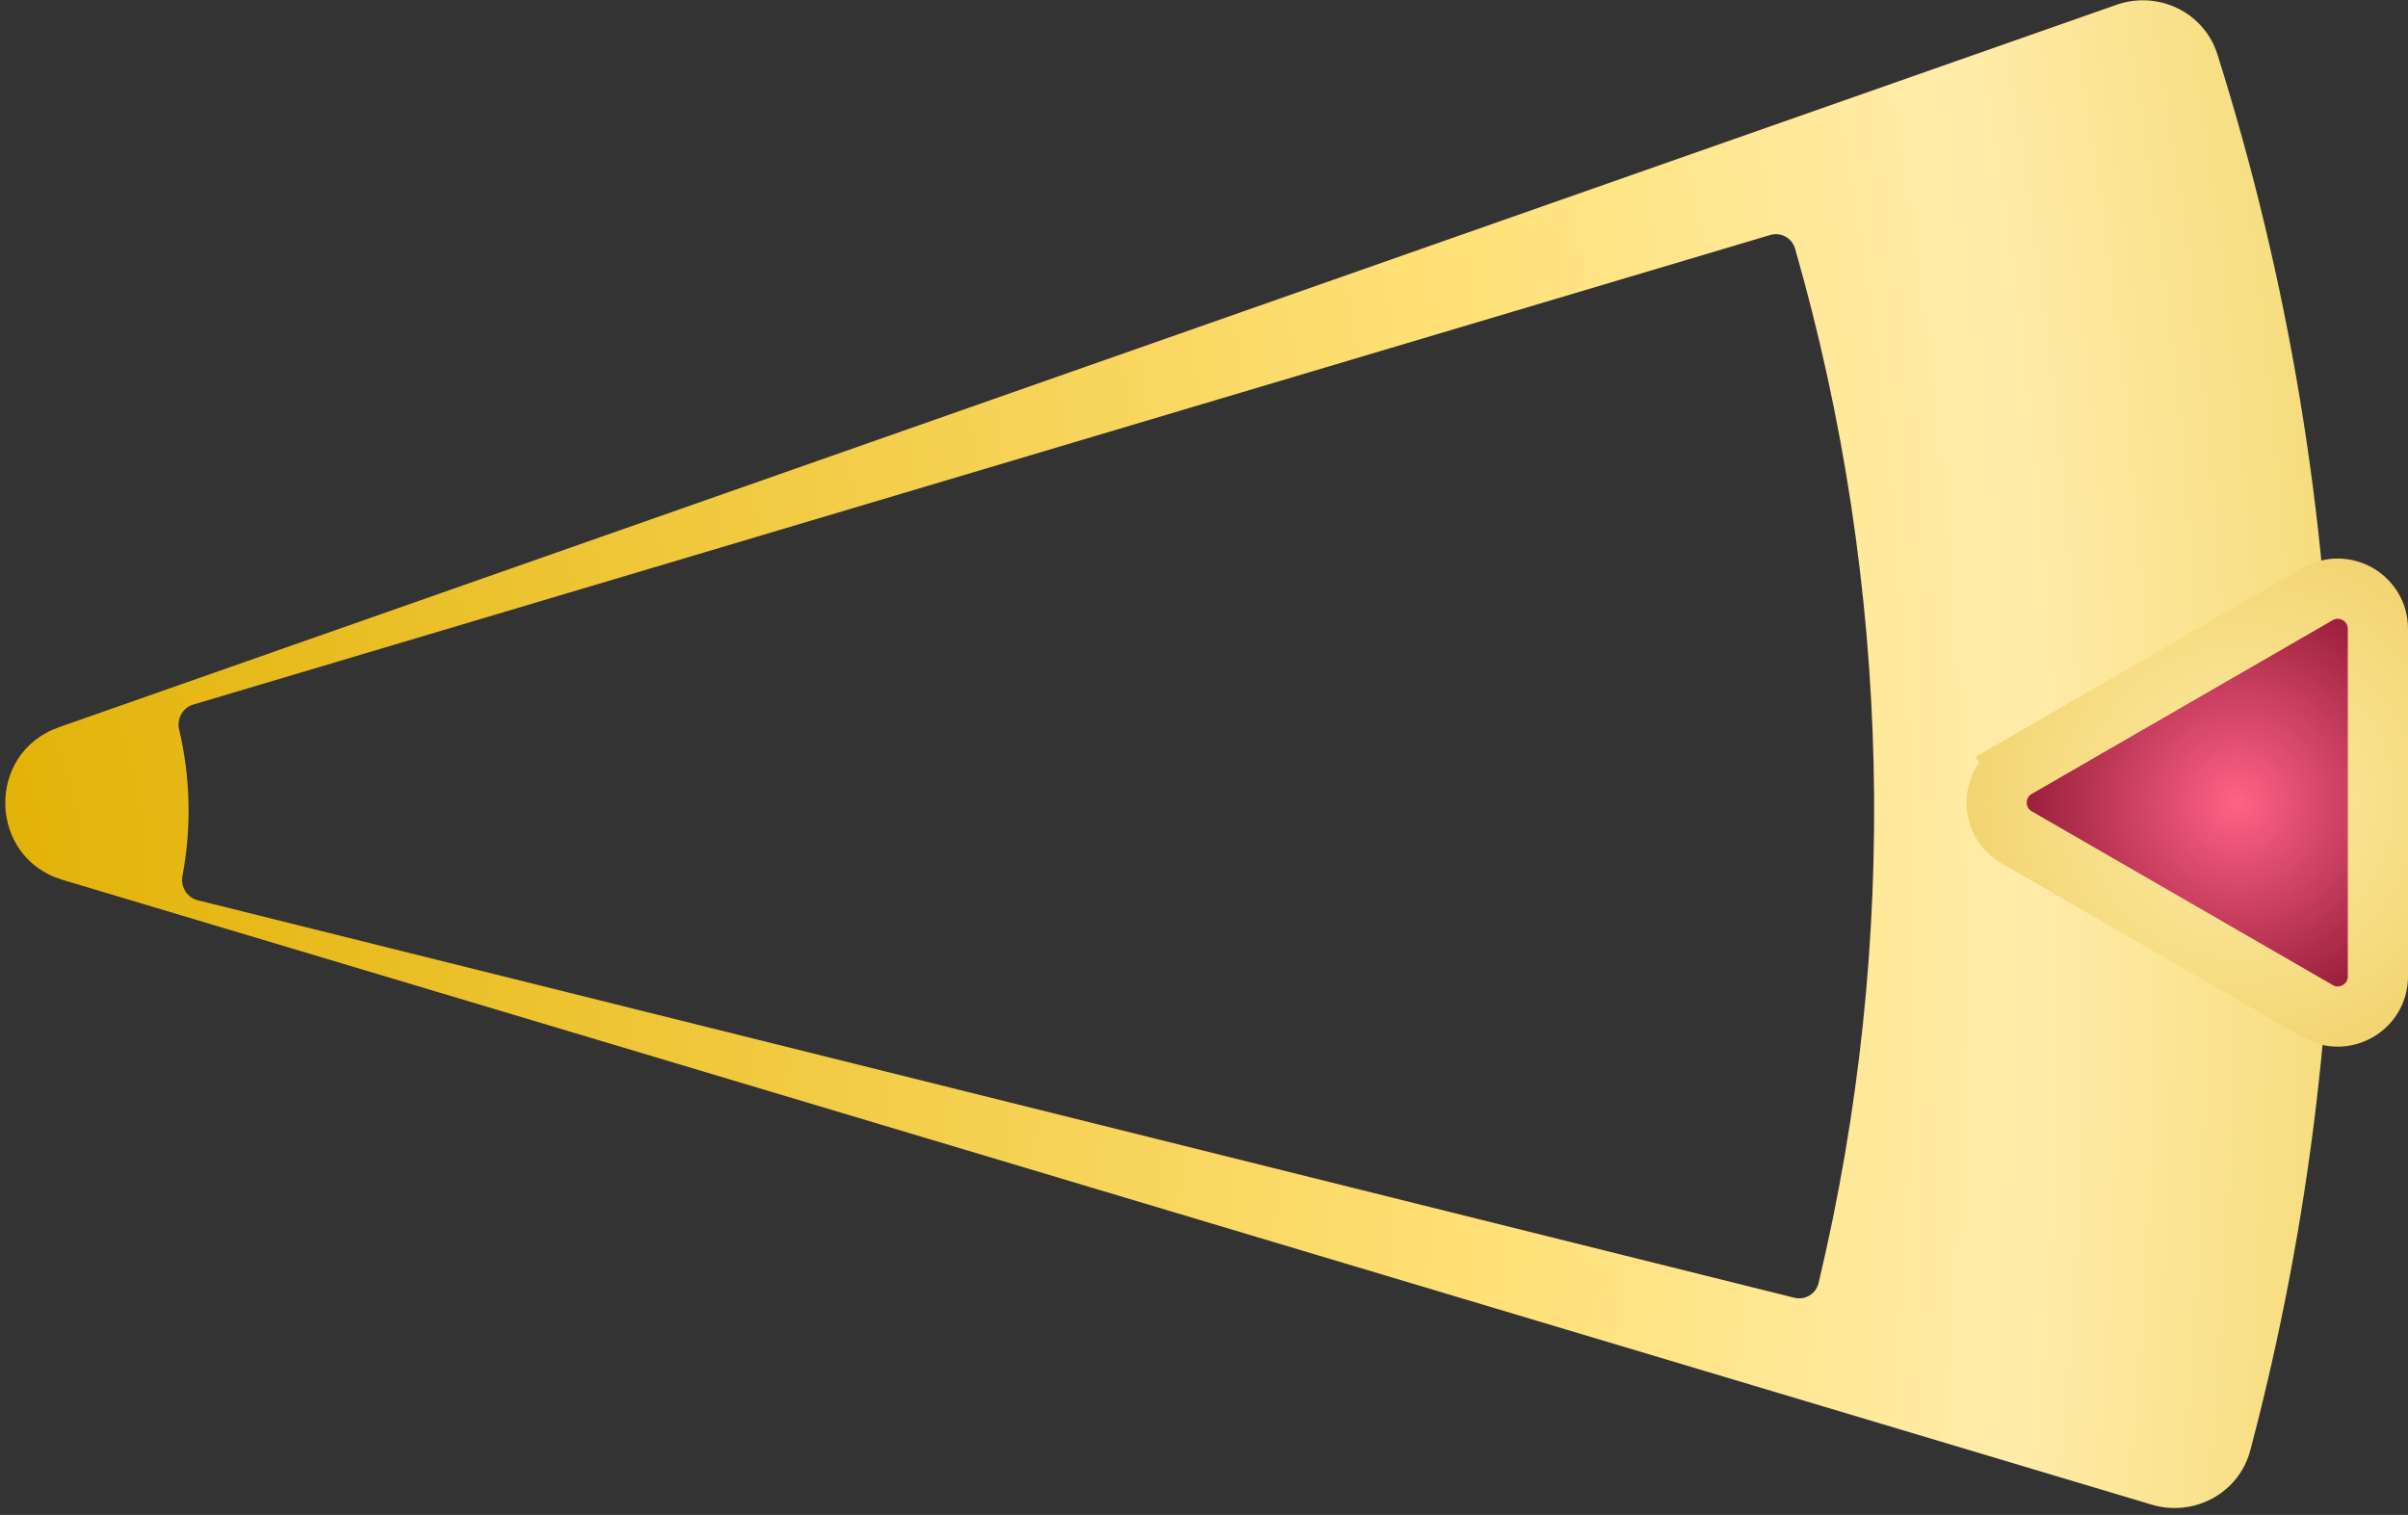 <svg width="240" height="151" viewBox="0 0 240 151" fill="none" xmlns="http://www.w3.org/2000/svg">
<rect x="0" y="0" width="240" height="151" fill="#333333" stroke="none"/>
<path fill-rule="evenodd" clip-rule="evenodd" d="M221.006 5.422C219.676 1.209 215.097 -0.981 210.928 0.483L5.875 72.486C-1.437 75.054 -1.192 85.478 6.233 87.699L214.447 149.974C218.68 151.24 223.151 148.837 224.281 144.566C236.385 98.812 235.249 50.556 221.006 5.422ZM178.909 24.773C178.604 23.712 177.49 23.109 176.431 23.424L19.256 70.23C18.197 70.545 17.601 71.658 17.855 72.733C18.985 77.51 19.098 82.471 18.186 87.295C17.98 88.38 18.627 89.465 19.699 89.731L178.837 129.353C179.909 129.62 180.995 128.967 181.251 127.893C189.362 93.892 188.555 58.371 178.909 24.773Z" fill="url(#paint0_radial_8_1753)"/>
<path d="M201 76.536L202.349 78.873L201 76.536C198.333 78.076 198.333 81.924 201 83.464L231 100.785C233.667 102.324 237 100.4 237 97.32L237 62.679C237 59.6 233.667 57.676 231 59.215L201 76.536Z" fill="url(#paint1_diamond_8_1753)" stroke="url(#paint2_radial_8_1753)" stroke-width="6"/>
<defs>
<radialGradient id="paint0_radial_8_1753" cx="0" cy="0" r="1" gradientUnits="userSpaceOnUse" gradientTransform="translate(-8.5 84) rotate(-1.844) scale(248.629 383.934)">
<stop stop-color="#E0AF00"/>
<stop offset="0.641" stop-color="#FFE178"/>
<stop offset="0.844" stop-color="#FFECA9"/>
<stop offset="1" stop-color="#F4D872"/>
</radialGradient>
<radialGradient id="paint1_diamond_8_1753" cx="0" cy="0" r="1" gradientUnits="userSpaceOnUse" gradientTransform="translate(223 80) rotate(90) scale(20.5)">
<stop stop-color="#FF6287"/>
<stop offset="1" stop-color="#9C213E"/>
</radialGradient>
<radialGradient id="paint2_radial_8_1753" cx="0" cy="0" r="1" gradientUnits="userSpaceOnUse" gradientTransform="translate(223 80) rotate(59.349) scale(31.385)">
<stop stop-color="#FFEBA5"/>
<stop offset="1" stop-color="#F0D168"/>
</radialGradient>
</defs>
</svg>
